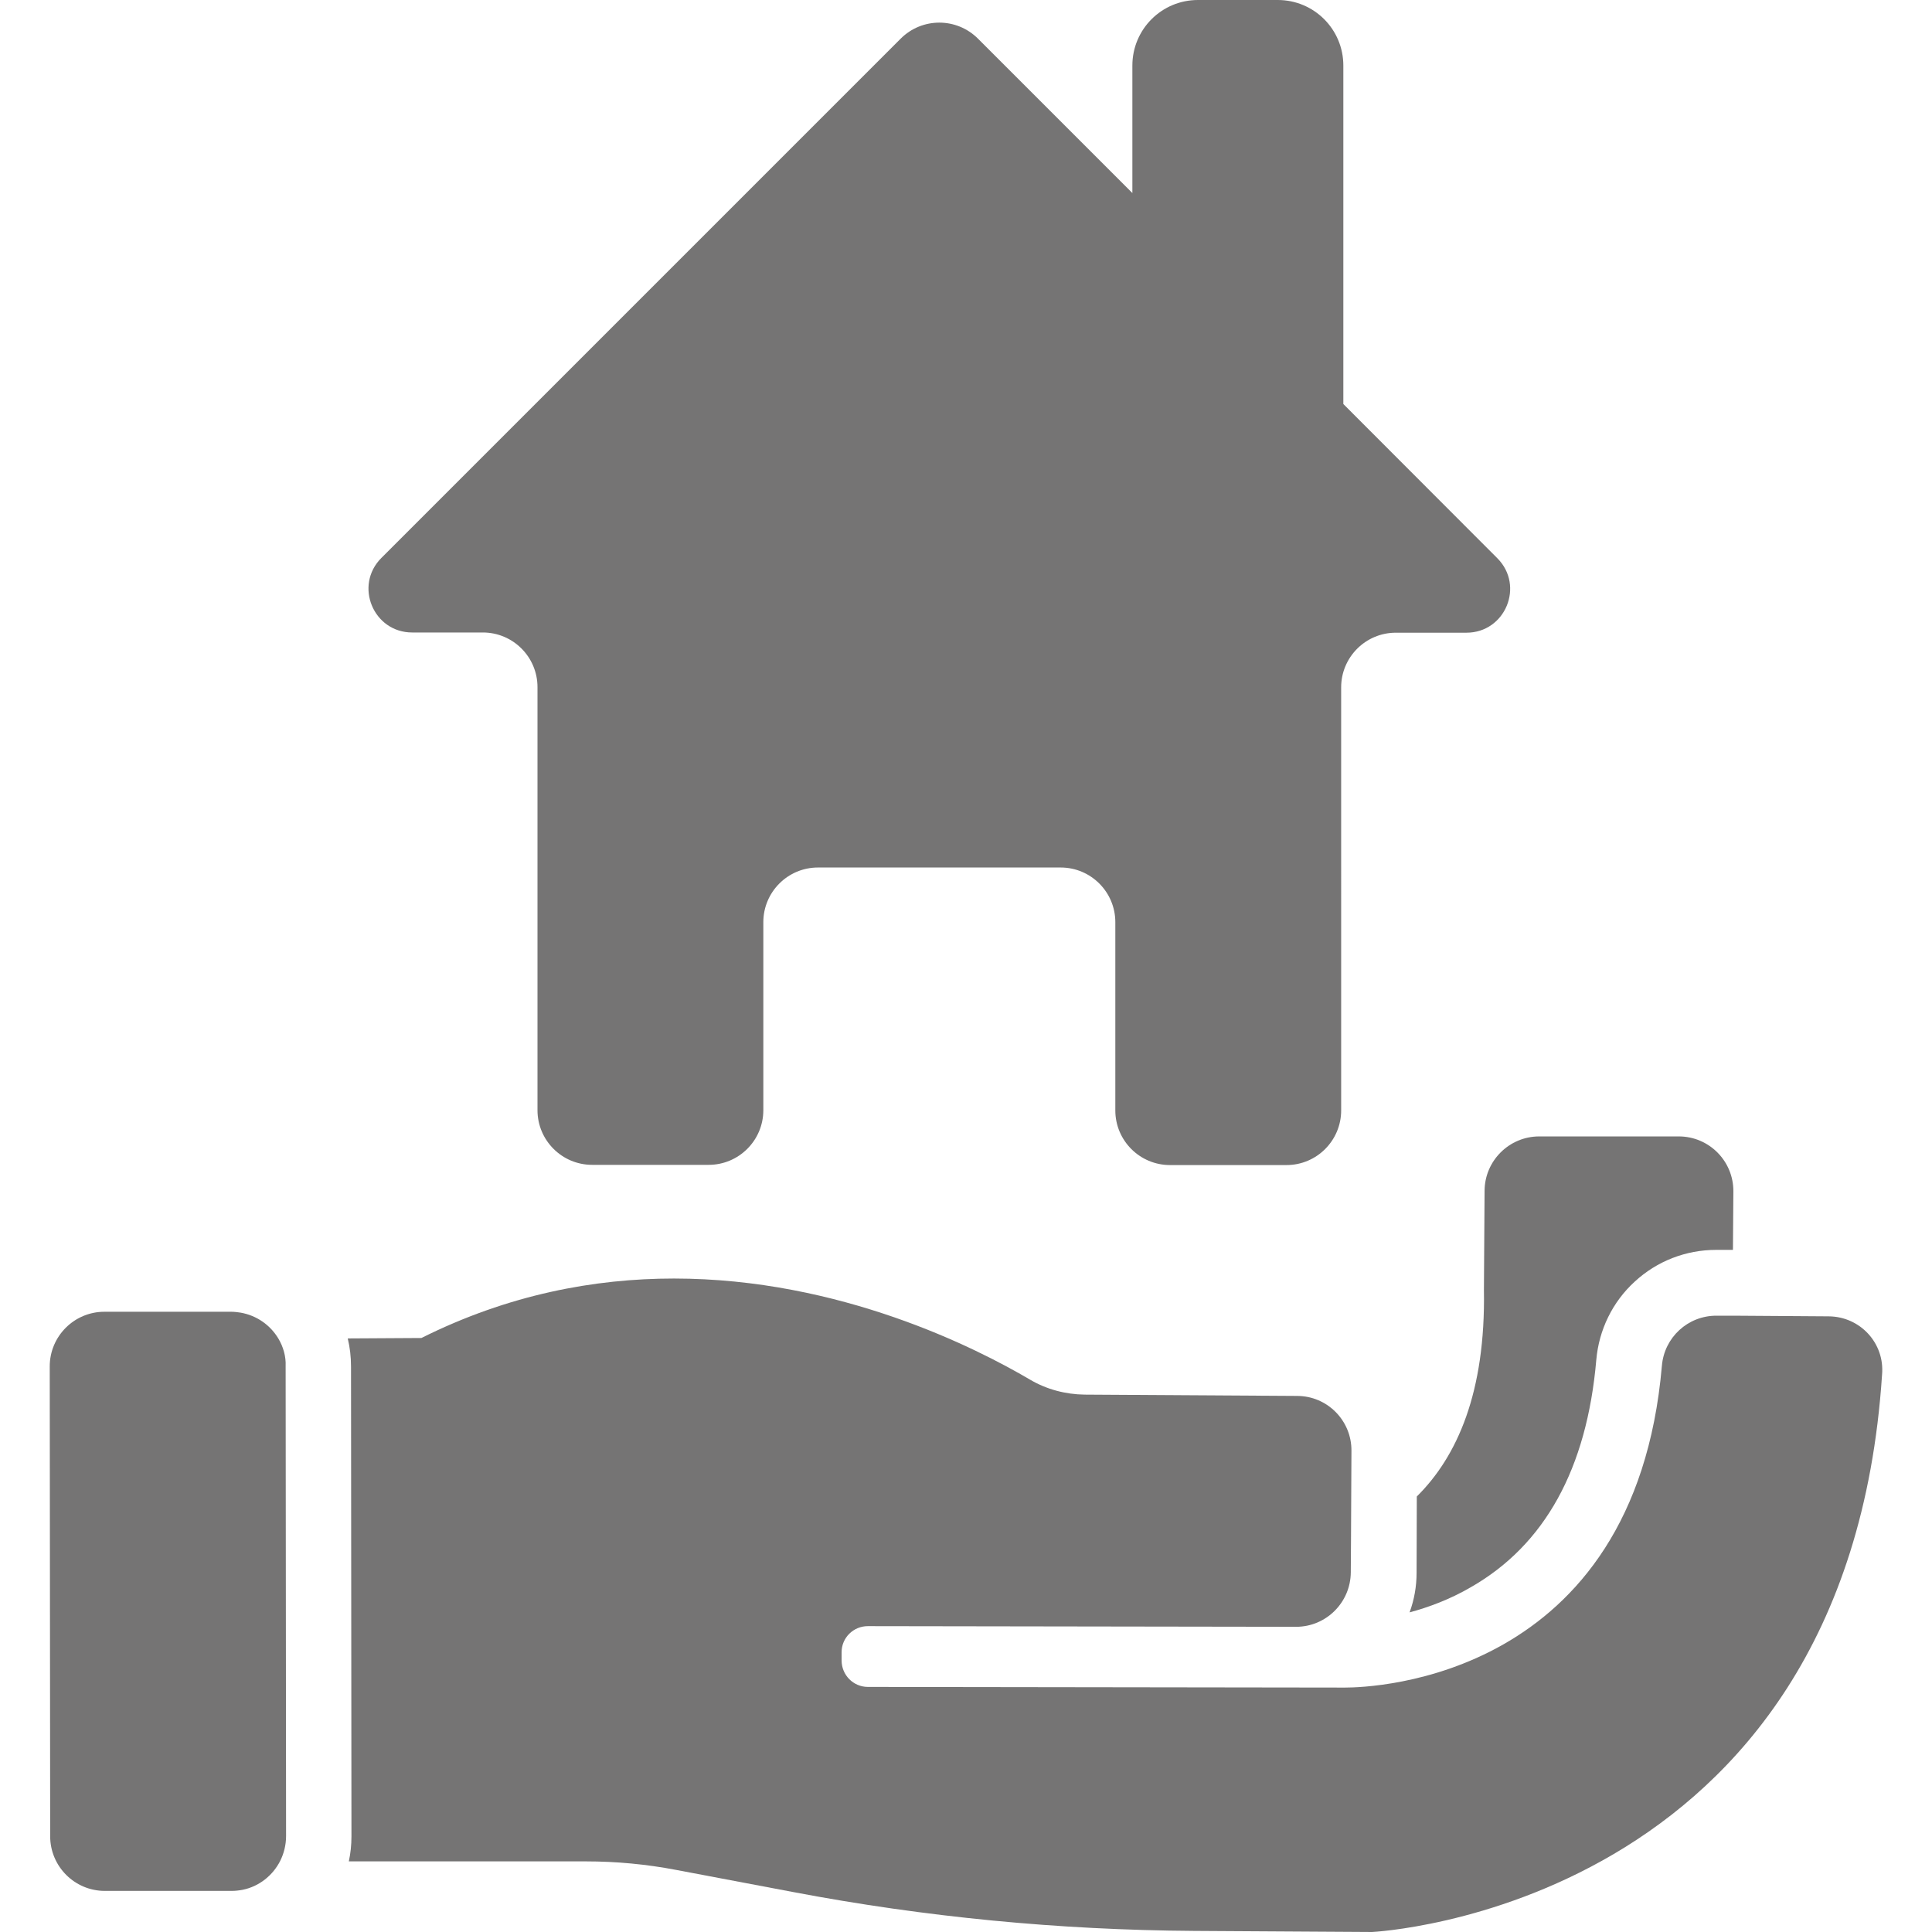 <?xml version="1.0" encoding="iso-8859-1"?>
<!-- Uploaded to: SVG Repo, www.svgrepo.com, Generator: SVG Repo Mixer Tools -->
<!DOCTYPE svg PUBLIC "-//W3C//DTD SVG 1.1//EN" "http://www.w3.org/Graphics/SVG/1.1/DTD/svg11.dtd">
<svg fill="#75747496" version="1.1" id="Capa_1" xmlns="http://www.w3.org/2000/svg" xmlns:xlink="http://www.w3.org/1999/xlink" 
	 width="18" height="18" viewBox="0 0 883.701 883.7"
	 xml:space="preserve">
<g>
	<g>
		<path d="M647.949,719.399c0,6.301-1.1,12.4-3.199,18.101c8.6-2.3,18.4-5.9,28-11.5c33.801-19.3,53.1-54.2,57.4-104
			c1.199-13.7,7.4-26.5,17.6-35.8c10.199-9.4,23.4-14.5,37.199-14.5h0.301h7.4l0.199-26.7c0.1-13.9-11.1-25.2-25-25.2H704.05
			c-13.701,0-24.9,11.1-25,24.8L678.75,590c0.801,46.8-12.199,76.2-30.699,94.5L647.949,719.399z"/>
		<path d="M836.449,602.1l-43.799-0.3h-7.4c0,0-0.1,0-0.199,0c-13,0-23.801,9.9-24.9,22.9c-12.4,143.5-132.5,147.199-144.9,147.199
			c-0.699,0-1,0-1,0l-217.3-0.3c-6.6,0-12-5.399-12-12.1v-3.8c0-6.601,5.4-11.9,12-11.9l0,0l195.9,0.3l0,0
			c13.701,0,24.9-11.1,25-24.899l0.1-14.801l0.201-40.8c0.1-13.8-11-25.1-24.9-25.1l-97.1-0.601c-8.801-0.1-17.5-2.399-25.1-6.899
			c-24.301-14.3-86.801-46.2-162.801-46.2c-36.3,0-75.699,7.3-115.5,27.2l-33.7,0.2c1,4.1,1.5,8.399,1.5,12.899l0.2,214.9
			c0,3.899-0.4,7.7-1.2,11.399h108.4c13.9,0,27.7,1.301,41.3,3.9l53.4,10.1c60.5,11.5,121.901,17.4,183.5,17.801l81.4,0.5
			c0,0,217.199-10.2,233.299-254.9C862.15,614.399,850.849,602.2,836.449,602.1z"/>
		<path d="M127.35,612.3c-3.7-6.2-9.9-10.6-17.3-11.9c-1.4-0.199-2.8-0.399-4.3-0.399l0,0h-10.7h-47.3c-13.8,0-25,11.2-25,25
			l0.2,214.899c0,13.801,11.2,25,25,25l0,0h48h10c1.7,0,3.4-0.199,5-0.5c7.5-1.5,13.8-6.5,17.2-13.199c1.7-3.4,2.7-7.301,2.7-11.4
			l-0.2-214.9C130.85,620.399,129.549,616,127.35,612.3z"/>
		<path d="M614.449,184.8V30c0-16.6-13.398-30-30-30h-36.5c-16.6,0-30,13.4-30,30v58.3l-70.6-70.6c-9.799-9.8-25.6-9.8-35.4,0
			l-237.5,237.5c-12.6,12.6-3.7,34.1,14.1,34.1h32.3c13.8,0,25,11.2,25,25v193.5c0,13.8,11.2,25,25,25h53.3c13.8,0,25-11.2,25-25
			v-86c0-13.8,11.2-25,25-25h111c13.799,0,25,11.2,25,25v86.1c0,13.801,11.199,25,25,25h53.299c13.801,0,25-11.199,25-25V314.4
			c0-13.8,11.201-25,25-25h32.301c17.801,0,26.699-21.5,14.1-34.1L614.449,184.8z"/>
	</g>
</g>
</svg>